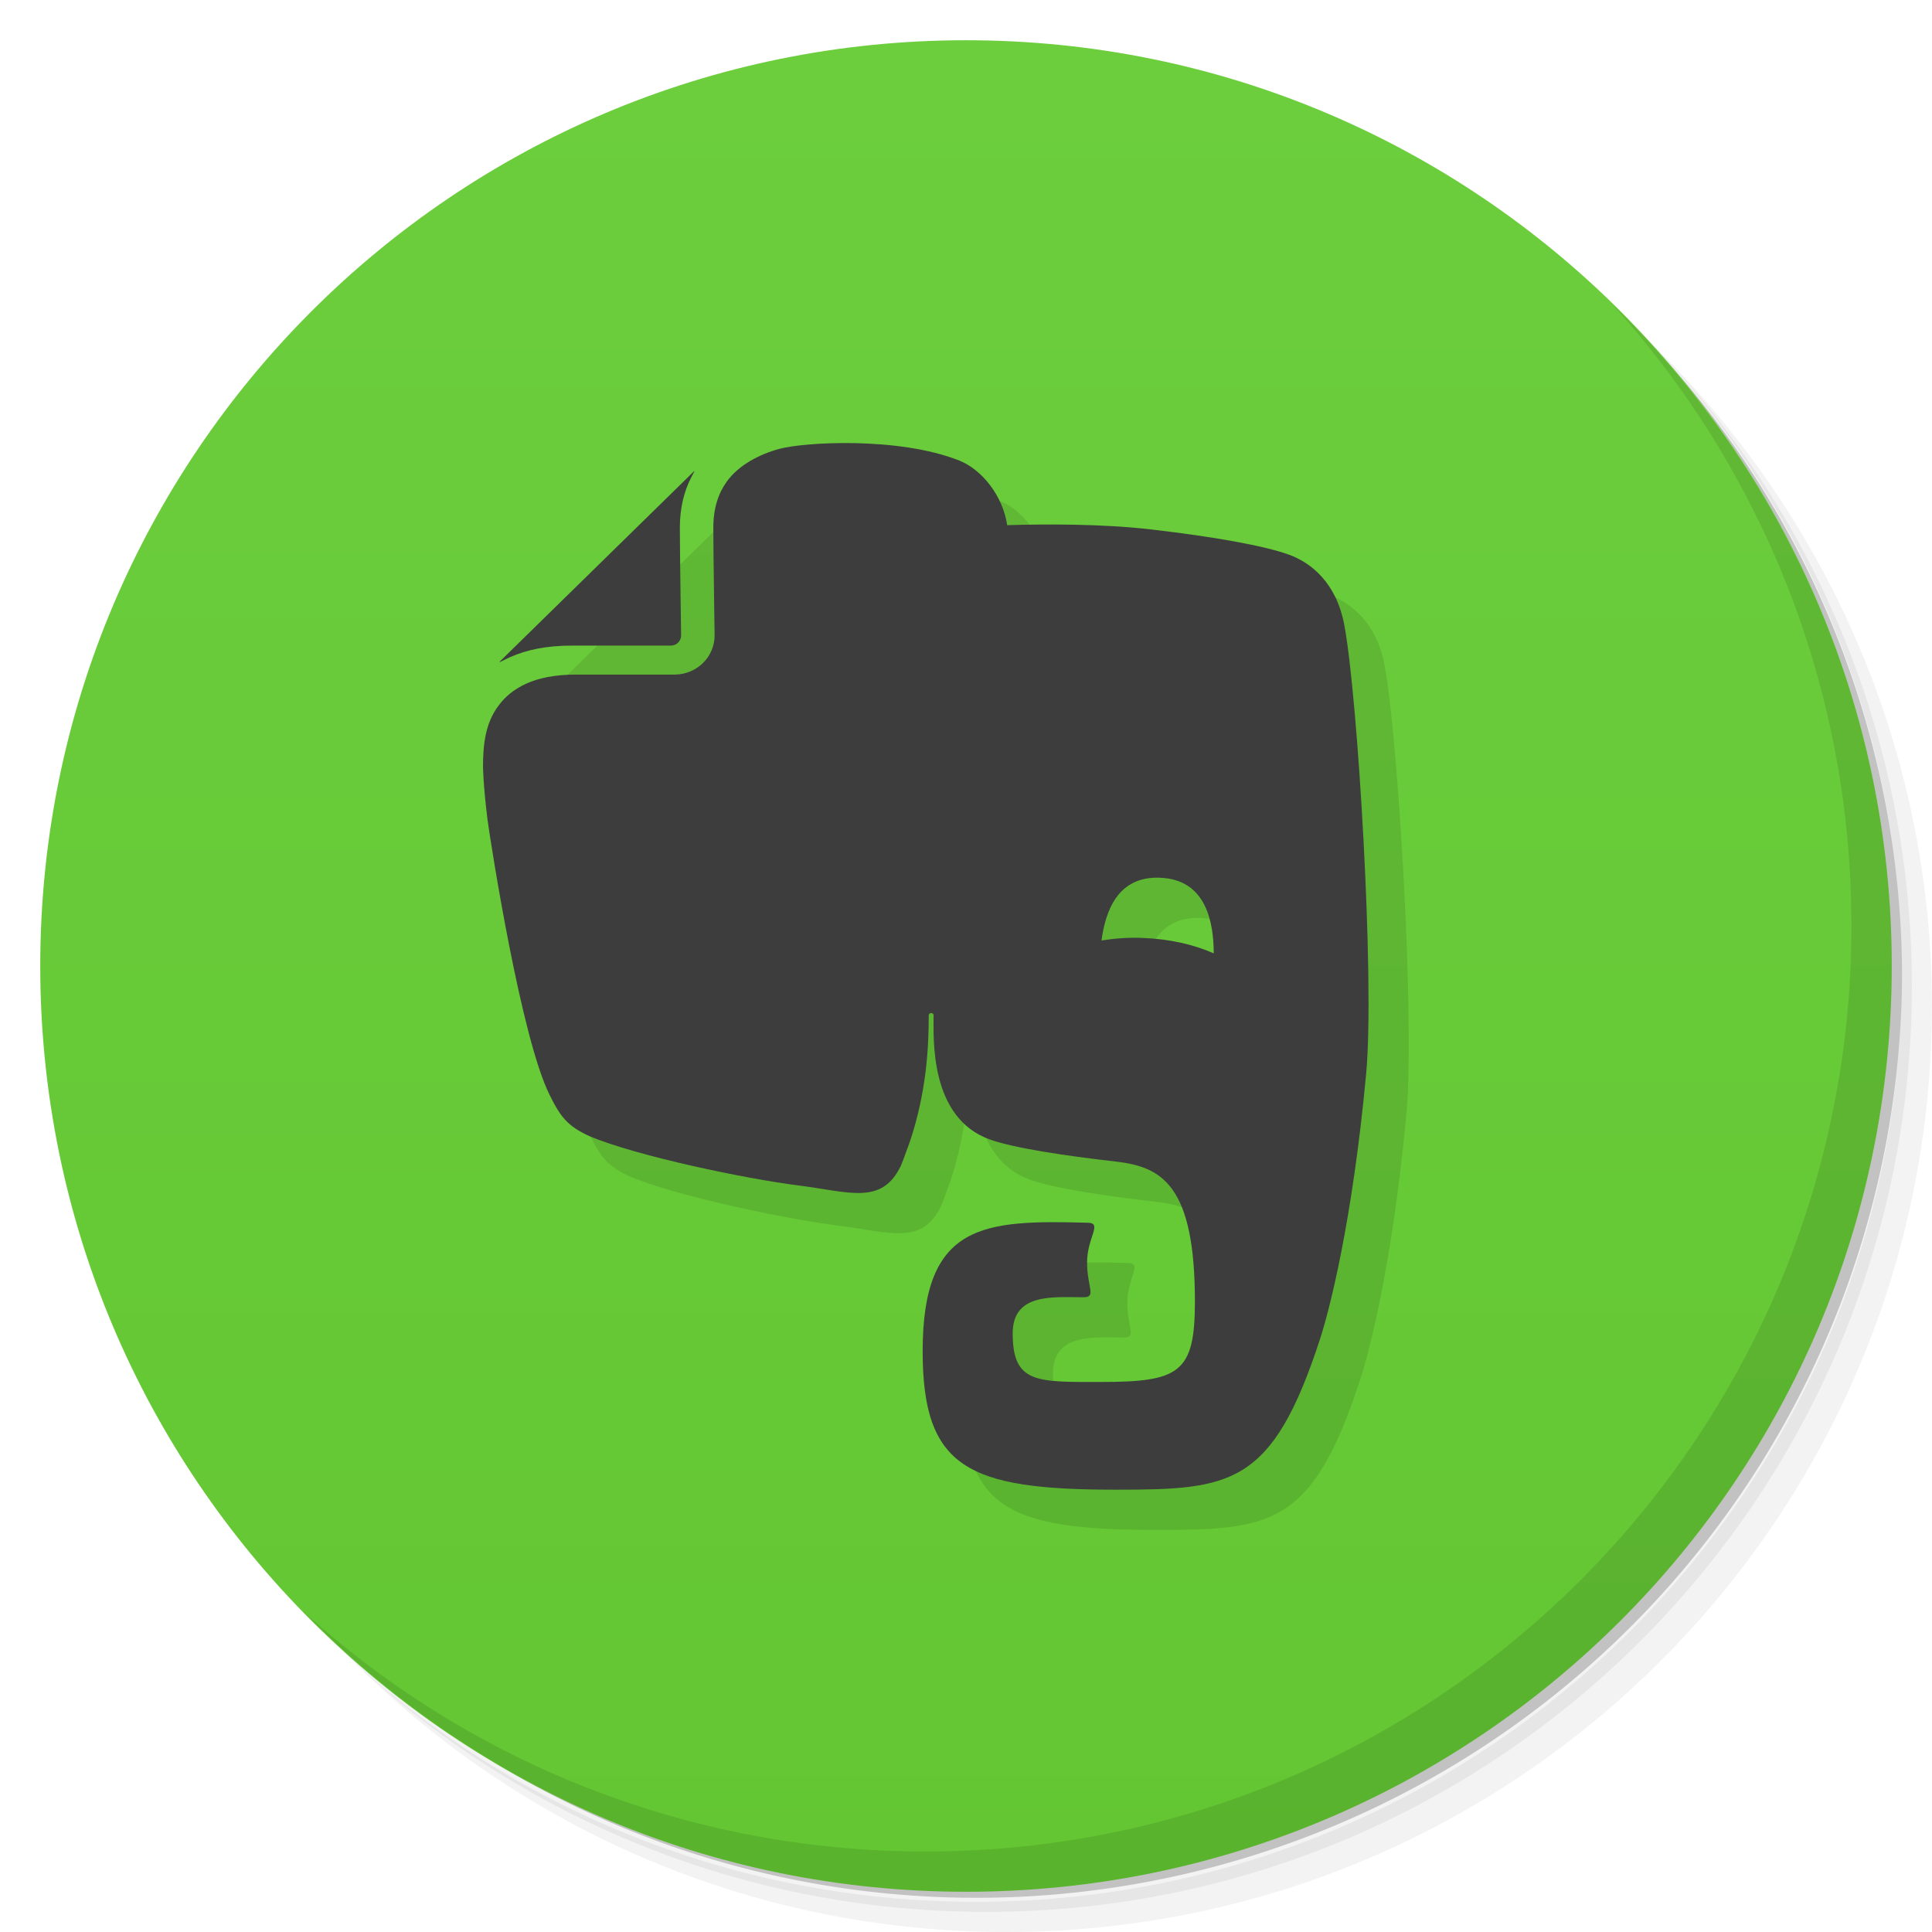 <svg version="1.1" viewBox="0 0 48 48" xmlns="http://www.w3.org/2000/svg">
 <defs>
  <linearGradient id="bg" x1="1" x2="47" gradientTransform="matrix(0 -1 1 0 -1.5e-6 48)" gradientUnits="userSpaceOnUse">
   <stop style="stop-color:#63c632" offset="0"/>
   <stop style="stop-color:#6cce3d" offset="1"/>
  </linearGradient>
 </defs>
 <path d="m36.31 5c5.859 4.062 9.688 10.831 9.688 18.5 0 12.426-10.07 22.5-22.5 22.5-7.669 0-14.438-3.828-18.5-9.688 1.037 1.822 2.306 3.499 3.781 4.969 4.085 3.712 9.514 5.969 15.469 5.969 12.703 0 23-10.298 23-23 0-5.954-2.256-11.384-5.969-15.469-1.469-1.475-3.147-2.744-4.969-3.781zm4.969 3.781c3.854 4.113 6.219 9.637 6.219 15.719 0 12.703-10.297 23-23 23-6.081 0-11.606-2.364-15.719-6.219 4.16 4.144 9.883 6.719 16.219 6.719 12.703 0 23-10.298 23-23 0-6.335-2.575-12.06-6.719-16.219z" style="opacity:.05"/>
 <path d="m41.28 8.781c3.712 4.085 5.969 9.514 5.969 15.469 0 12.703-10.297 23-23 23-5.954 0-11.384-2.256-15.469-5.969 4.113 3.854 9.637 6.219 15.719 6.219 12.703 0 23-10.298 23-23 0-6.081-2.364-11.606-6.219-15.719z" style="opacity:.1"/>
 <path d="m31.25 2.375c8.615 3.154 14.75 11.417 14.75 21.13 0 12.426-10.07 22.5-22.5 22.5-9.708 0-17.971-6.135-21.12-14.75a23 23 0 0 0 44.875-7 23 23 0 0 0-16-21.875z" style="opacity:.2"/>
 <path d="m24 1c12.703 0 23 10.297 23 23s-10.297 23-23 23-23-10.297-23-23 10.297-23 23-23z" style="fill:url(#bg)"/>
 <g transform="translate(1,1)">
  <g style="opacity:.1">
   <path d="m16.922 15.786 0.332-4.078c-8e-3 0-0.02 4e-3 -0.027 0.016l-4.797 4.699c-8e-3 8e-3 -0.012 0.02-0.016 0.031m20.985-0.926c-0.195-1.039-0.816-1.547-1.383-1.75-0.609-0.219-1.844-0.441-3.391-0.621-1.25-0.148-2.715-0.137-3.602-0.109-0.105-0.719-0.617-1.375-1.188-1.605l-11.722 8.93c0.094 0.68 0.832 5.391 1.535 6.816 0.273 0.559 0.453 0.789 0.988 1.035 1.191 0.504 3.918 1.066 5.191 1.227 1.277 0.16 2.074 0.5 2.551-0.48 4e-3 0 0.098-0.246 0.227-0.605 0.414-1.238 0.469-2.34 0.469-3.137 0-0.078 0.121-0.082 0.121 0 0 0.563-0.109 2.551 1.41 3.086 0.602 0.211 1.844 0.398 3.109 0.543 1.145 0.129 1.973 0.574 1.973 3.477 0 1.766-0.375 2-2.332 2-1.59 0-2.195 0.043-2.195-1.207 0-1.012 1.012-0.898 1.758-0.898 0.332 0 0.09-0.246 0.09-0.867 0-0.617 0.391-0.977 0.02-0.984-2.582-0.07-4.105-4e-3 -4.105 3.191 0 2.902 1.125 3.441 4.793 3.441 2.875 0 3.891-0.098 5.078-3.738 0.234-0.719 0.805-2.914 1.148-6.602 0.215-2.328-0.207-9.359-0.543-11.141m-5.01 7.773c-0.355-0.016-0.699 0.012-1.023 0.063 0.098-0.719 0.395-1.598 1.445-1.559 1.176 0.039 1.34 1.137 1.344 1.879-0.496-0.219-1.102-0.359-1.77-0.383"/>
  </g>
 </g>
 <path d="m14.199 16.04h2.469c0.141 0 0.254-0.113 0.254-0.254 0 0-0.031-2.09-0.031-2.672v-8e-3c0-0.477 0.102-0.895 0.281-1.242l0.082-0.156c-8e-3 0-0.02 4e-3 -0.027 0.016l-4.797 4.699c-8e-3 8e-3 -0.012 0.02-0.016 0.031 0.098-0.051 0.234-0.117 0.254-0.125 0.418-0.188 0.922-0.289 1.531-0.289m19.2-0.512c-0.195-1.039-0.816-1.547-1.383-1.75-0.609-0.219-1.844-0.441-3.391-0.621-1.25-0.148-2.715-0.137-3.602-0.109-0.105-0.719-0.617-1.375-1.188-1.605-1.523-0.602-3.875-0.457-4.48-0.289-0.477 0.129-1.012 0.402-1.305 0.82-0.199 0.281-0.328 0.641-0.328 1.141 0 0.281 8e-3 0.949 0.016 1.543 8e-3 0.602 0.016 1.129 0.016 1.129 0 0.531-0.434 0.961-0.973 0.973h-2.469c-0.527 0-0.93 0.086-1.234 0.223-0.309 0.141-0.527 0.324-0.691 0.547-0.332 0.438-0.387 0.977-0.387 1.527 0 0 4e-3 0.441 0.113 1.316 0.094 0.68 0.832 5.391 1.535 6.816 0.273 0.559 0.453 0.789 0.988 1.035 1.191 0.504 3.918 1.066 5.191 1.227 1.277 0.16 2.074 0.5 2.551-0.48 4e-3 0 0.098-0.246 0.227-0.605 0.414-1.238 0.469-2.34 0.469-3.137 0-0.078 0.121-0.082 0.121 0 0 0.563-0.109 2.551 1.41 3.086 0.602 0.211 1.844 0.398 3.109 0.543 1.145 0.129 1.973 0.574 1.973 3.477 0 1.766-0.375 2-2.332 2-1.59 0-2.195 0.043-2.195-1.207 0-1.012 1.012-0.898 1.758-0.898 0.332 0 0.09-0.246 0.09-0.867 0-0.617 0.391-0.977 0.02-0.984-2.582-0.07-4.105-4e-3 -4.105 3.191 0 2.902 1.125 3.441 4.793 3.441 2.875 0 3.891-0.098 5.078-3.738 0.234-0.719 0.805-2.914 1.148-6.602 0.215-2.328-0.207-9.359-0.543-11.141m-5.01 7.773c-0.355-0.016-0.699 0.012-1.023 0.063 0.098-0.719 0.395-1.598 1.445-1.559 1.176 0.039 1.34 1.137 1.344 1.879-0.496-0.219-1.102-0.359-1.77-0.383" style="fill:#3d3d3d"/>
 <path d="m40.03 7.531c3.712 4.084 5.969 9.514 5.969 15.469 0 12.703-10.297 23-23 23-5.954 0-11.384-2.256-15.469-5.969 4.178 4.291 10.01 6.969 16.469 6.969 12.703 0 23-10.298 23-23 0-6.462-2.677-12.291-6.969-16.469z" style="opacity:.1"/>
</svg>
